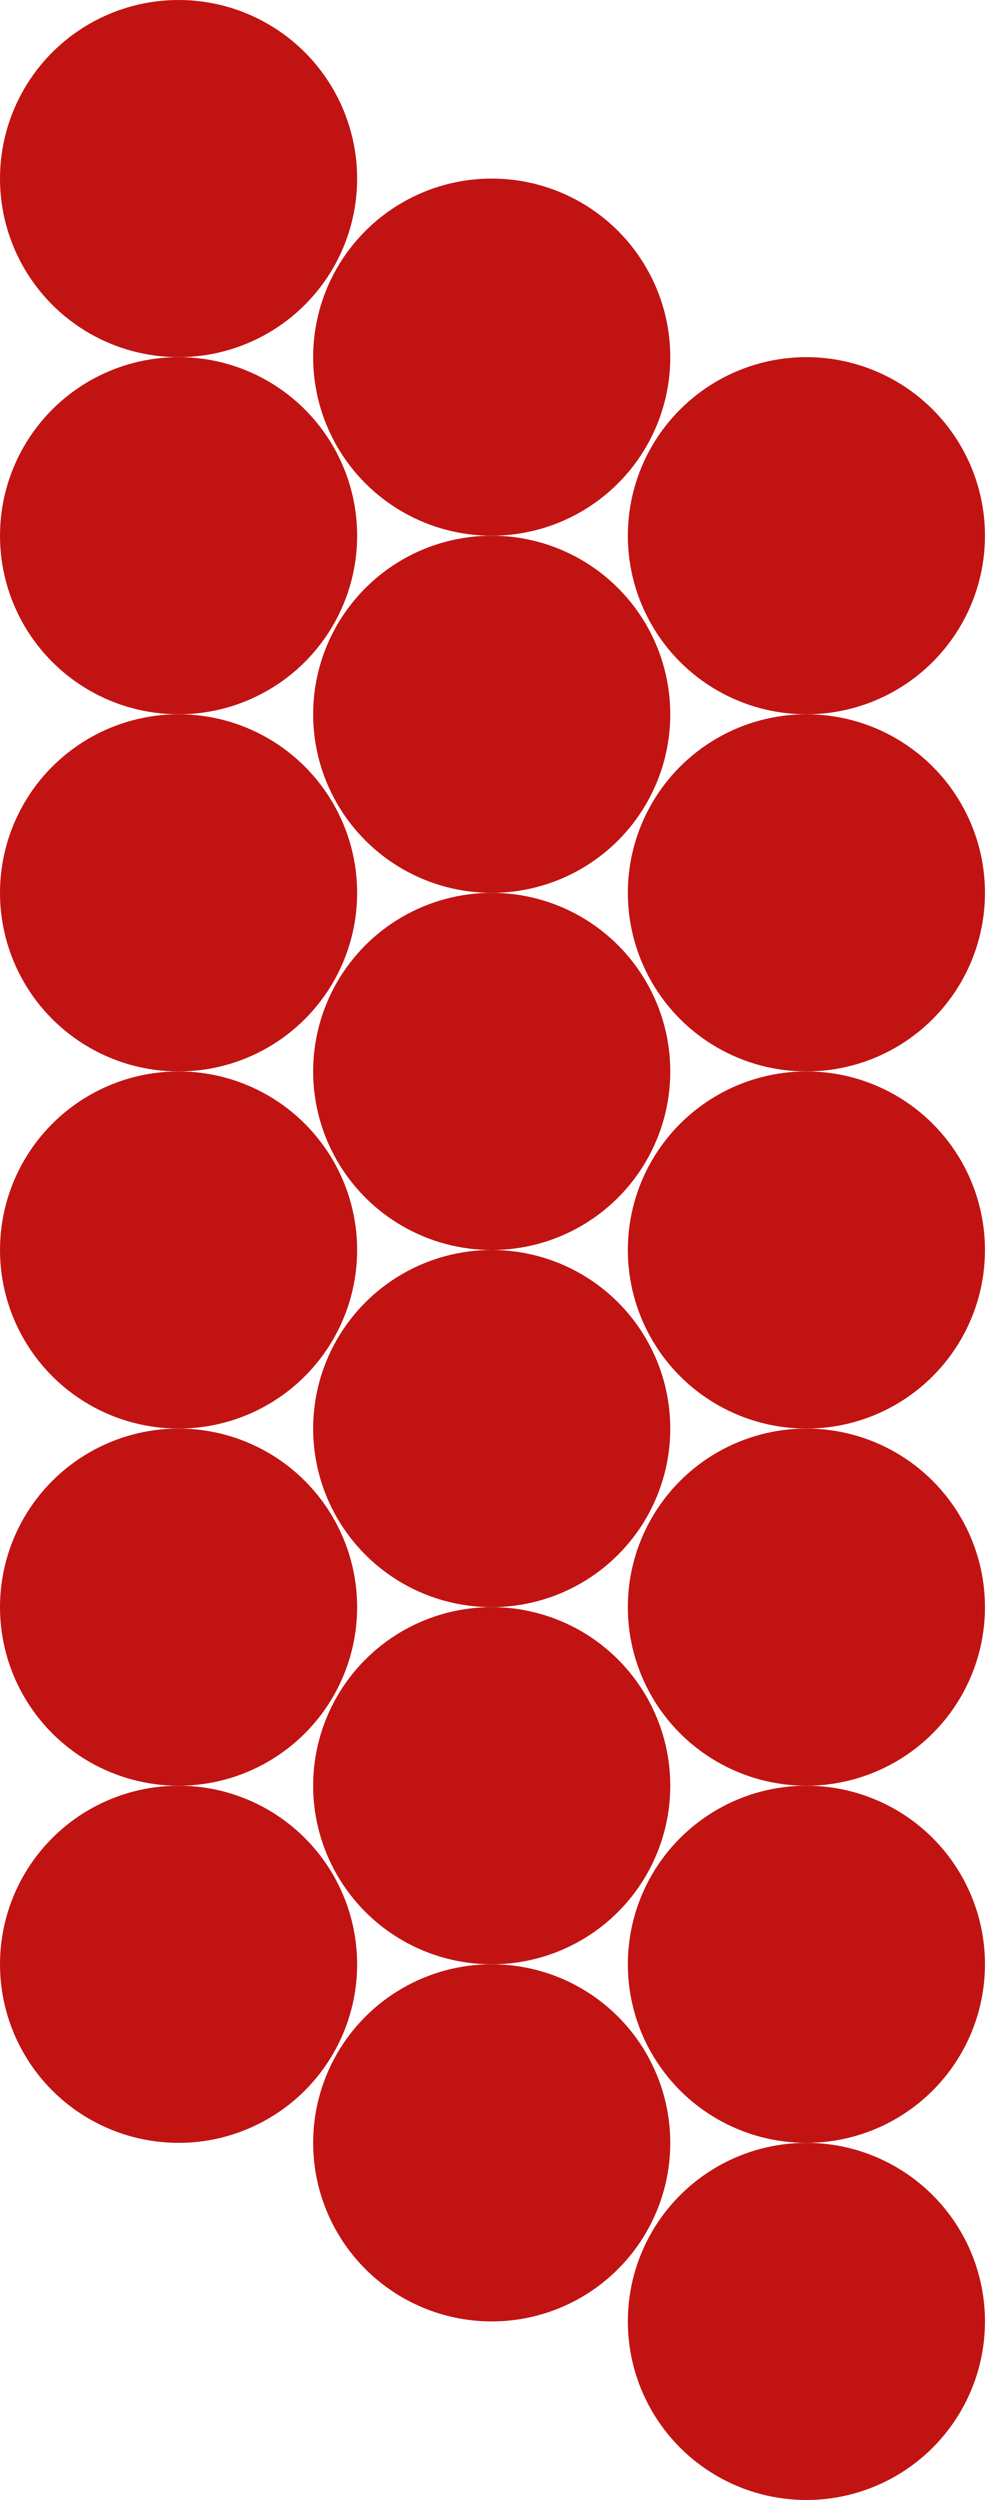 <svg width="42" height="105" viewBox="0 0 42 105" fill="none" xmlns="http://www.w3.org/2000/svg">
<circle cx="7.5" cy="7.5" r="7.5" fill="#C21313"/>
<circle cx="20.652" cy="15" r="7.5" fill="#C21313"/>
<circle cx="20.652" cy="30" r="7.5" fill="#C21313"/>
<circle cx="20.652" cy="45" r="7.5" fill="#C21313"/>
<circle cx="20.652" cy="60" r="7.5" fill="#C21313"/>
<circle cx="20.652" cy="75" r="7.5" fill="#C21313"/>
<circle cx="20.652" cy="90" r="7.5" fill="#C21313"/>
<circle cx="33.869" cy="82.5" r="7.5" fill="#C21313"/>
<circle cx="33.869" cy="97.5" r="7.5" fill="#C21313"/>
<circle cx="33.869" cy="67.5" r="7.5" fill="#C21313"/>
<circle cx="33.869" cy="52.5" r="7.5" fill="#C21313"/>
<circle cx="33.869" cy="37.5" r="7.5" fill="#C21313"/>
<circle cx="33.869" cy="22.5" r="7.5" fill="#C21313"/>
<circle cx="7.5" cy="37.5" r="7.5" fill="#C21313"/>
<circle cx="7.5" cy="52.5" r="7.5" fill="#C21313"/>
<circle cx="7.5" cy="67.5" r="7.5" fill="#C21313"/>
<circle cx="7.5" cy="82.5" r="7.5" fill="#C21313"/>
<circle cx="7.5" cy="22.5" r="7.5" fill="#C21313"/>
</svg>
